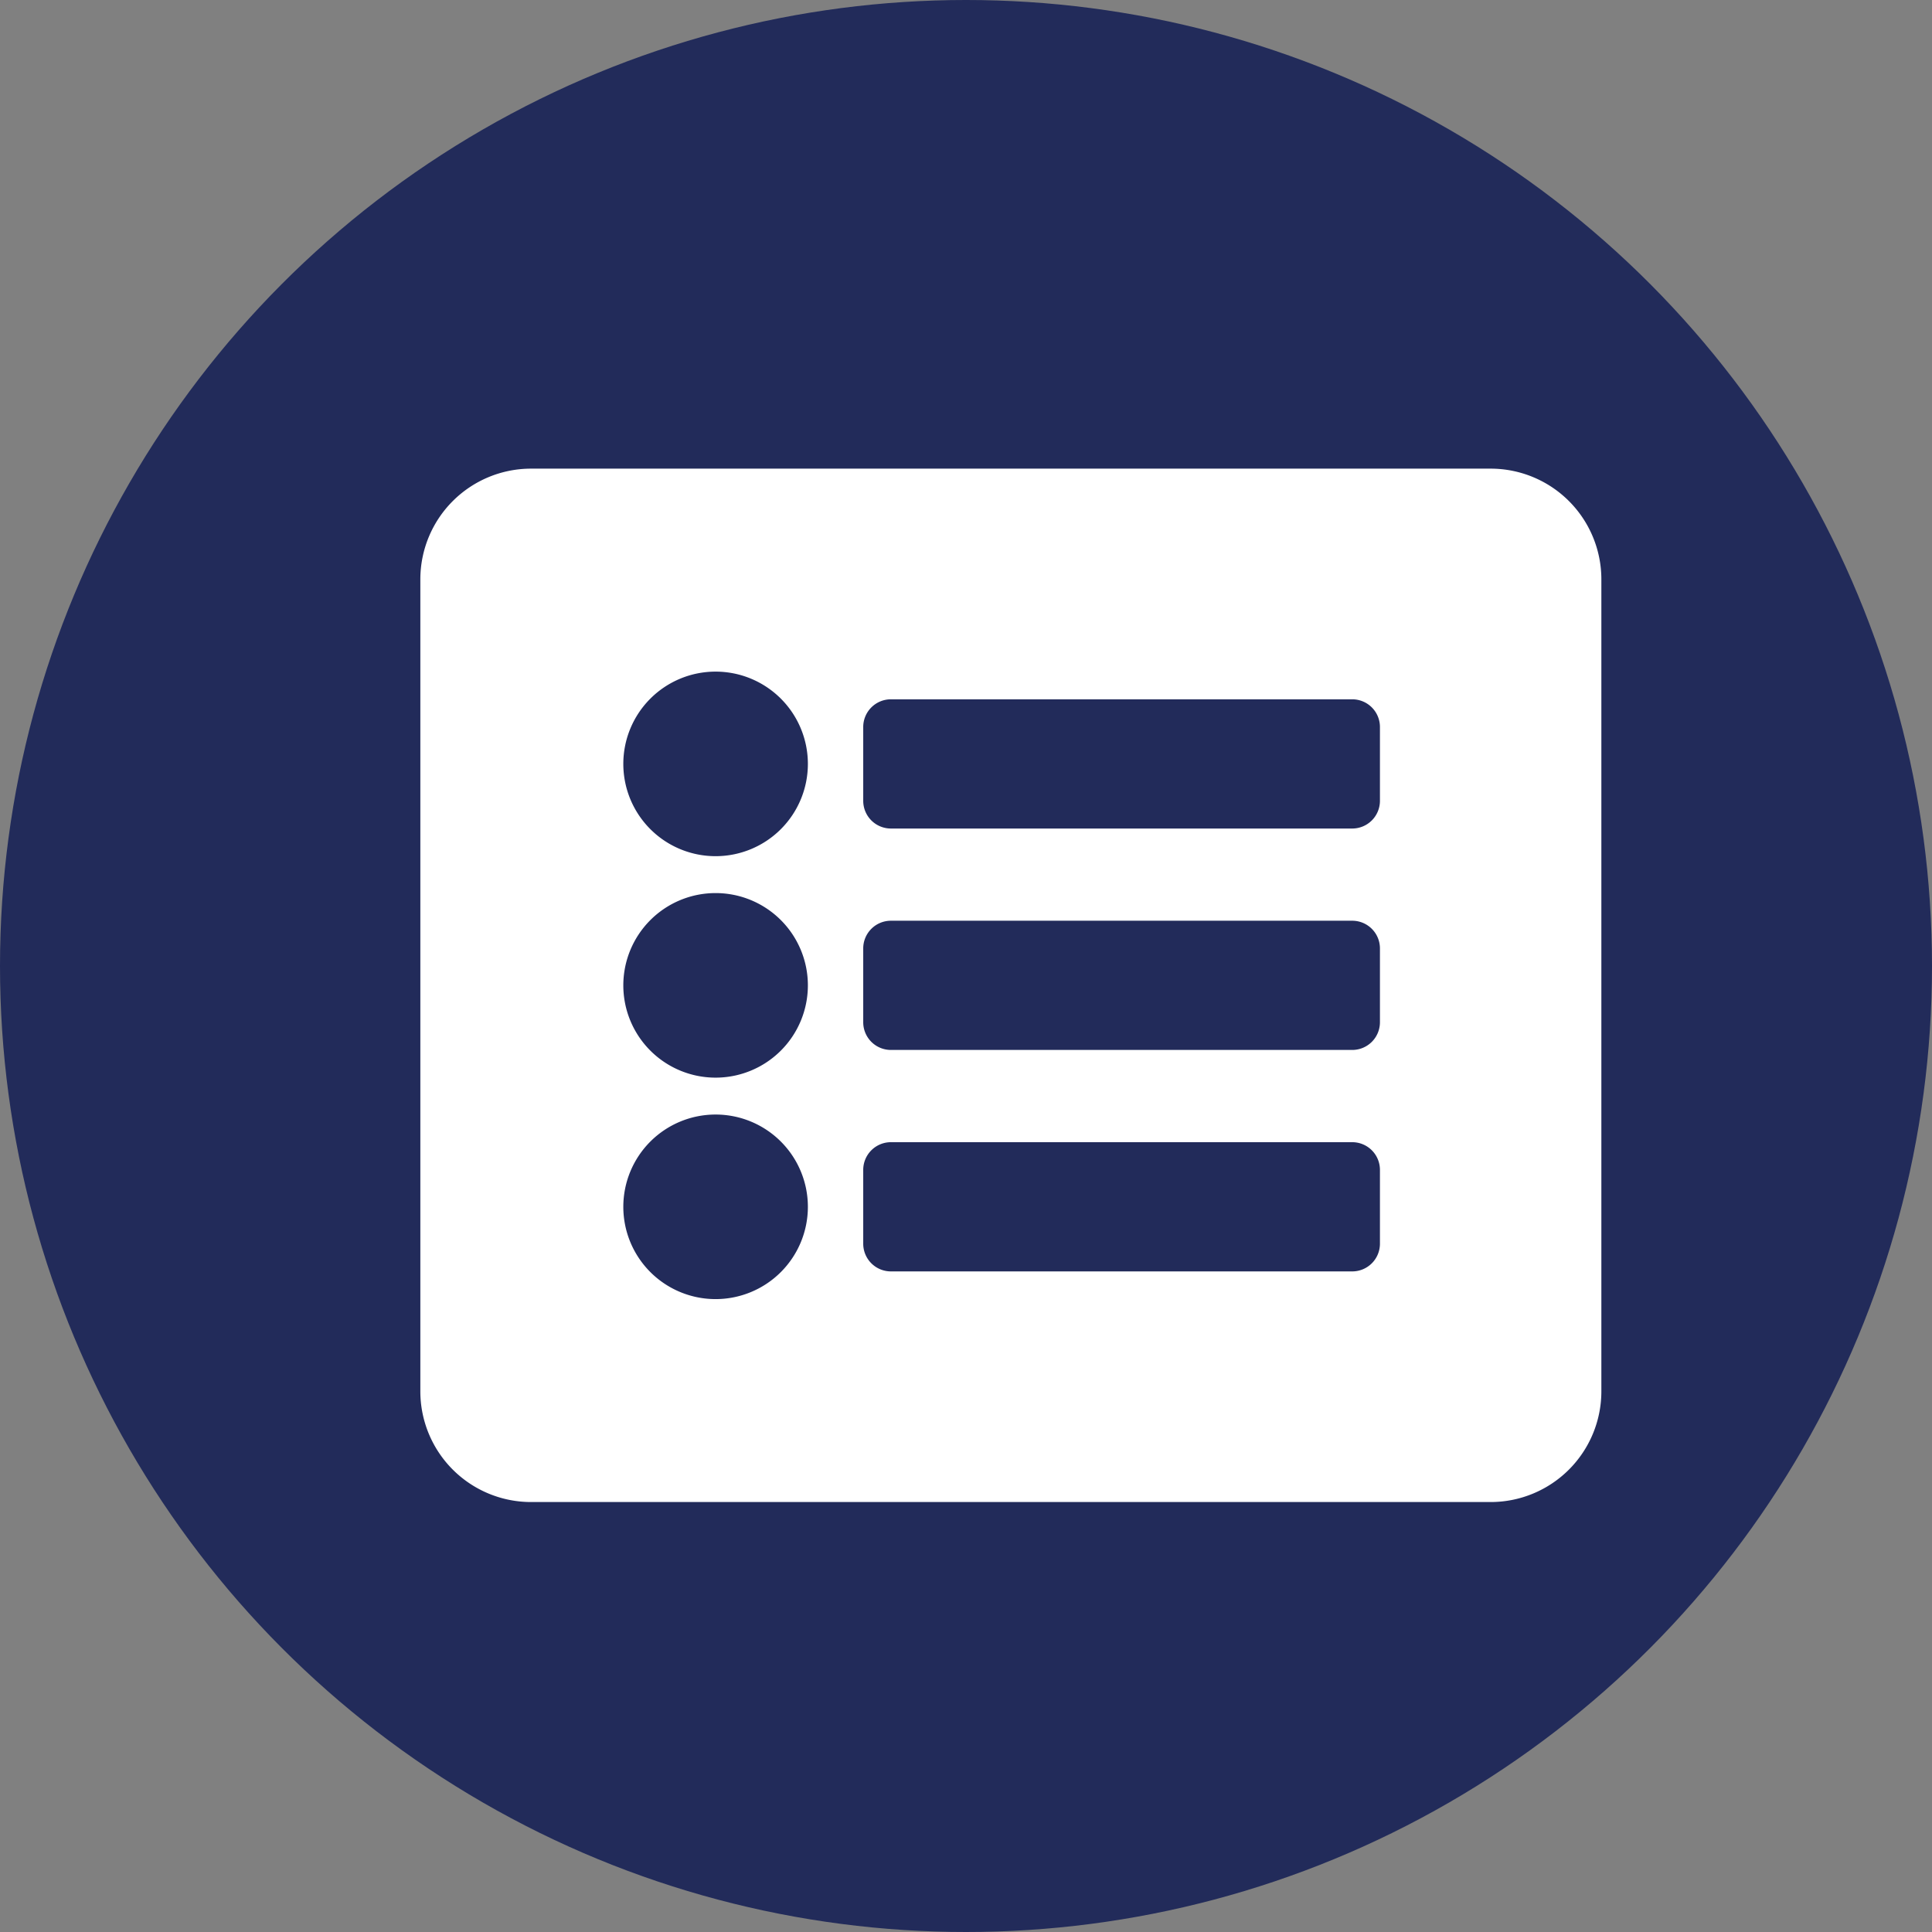 <svg xmlns="http://www.w3.org/2000/svg" width="51" height="51" viewBox="0 0 51 51">
  <rect x="0" y="0" width="51" height="51" fill="#808080" stroke="none"/>
  <g id="Grupo_898351" data-name="Grupo 898351" transform="translate(-825.295 -2067)">
    <circle id="Elipse_5181" data-name="Elipse 5181" cx="25.5" cy="25.5" r="25.5" transform="translate(825.295 2067)" fill="#222b5a"/>
    <path id="Icon_awesome-list-alt" data-name="Icon awesome-list-alt" d="M28.253,29.529H2.923A2.923,2.923,0,0,1,0,26.606V5.173A2.923,2.923,0,0,1,2.923,2.25H28.253a2.923,2.923,0,0,1,2.923,2.923V26.606A2.923,2.923,0,0,1,28.253,29.529ZM7.794,7.608a2.436,2.436,0,1,0,2.436,2.436A2.436,2.436,0,0,0,7.794,7.608Zm0,5.846A2.436,2.436,0,1,0,10.23,15.89,2.436,2.436,0,0,0,7.794,13.454Zm0,5.846a2.436,2.436,0,1,0,2.436,2.436A2.436,2.436,0,0,0,7.794,19.3Zm17.537-8.281V9.07a.731.731,0,0,0-.731-.731H12.422a.731.731,0,0,0-.731.731v1.949a.731.731,0,0,0,.731.731H24.6A.731.731,0,0,0,25.331,11.018Zm0,5.846V14.915a.731.731,0,0,0-.731-.731H12.422a.731.731,0,0,0-.731.731v1.949a.731.731,0,0,0,.731.731H24.6A.731.731,0,0,0,25.331,16.864Zm0,5.846V20.761a.731.731,0,0,0-.731-.731H12.422a.731.731,0,0,0-.731.731v1.949a.731.731,0,0,0,.731.731H24.6A.731.731,0,0,0,25.331,22.709Z" transform="translate(836.391 2077.121)" fill="#fff"/>
  </g>
</svg>
